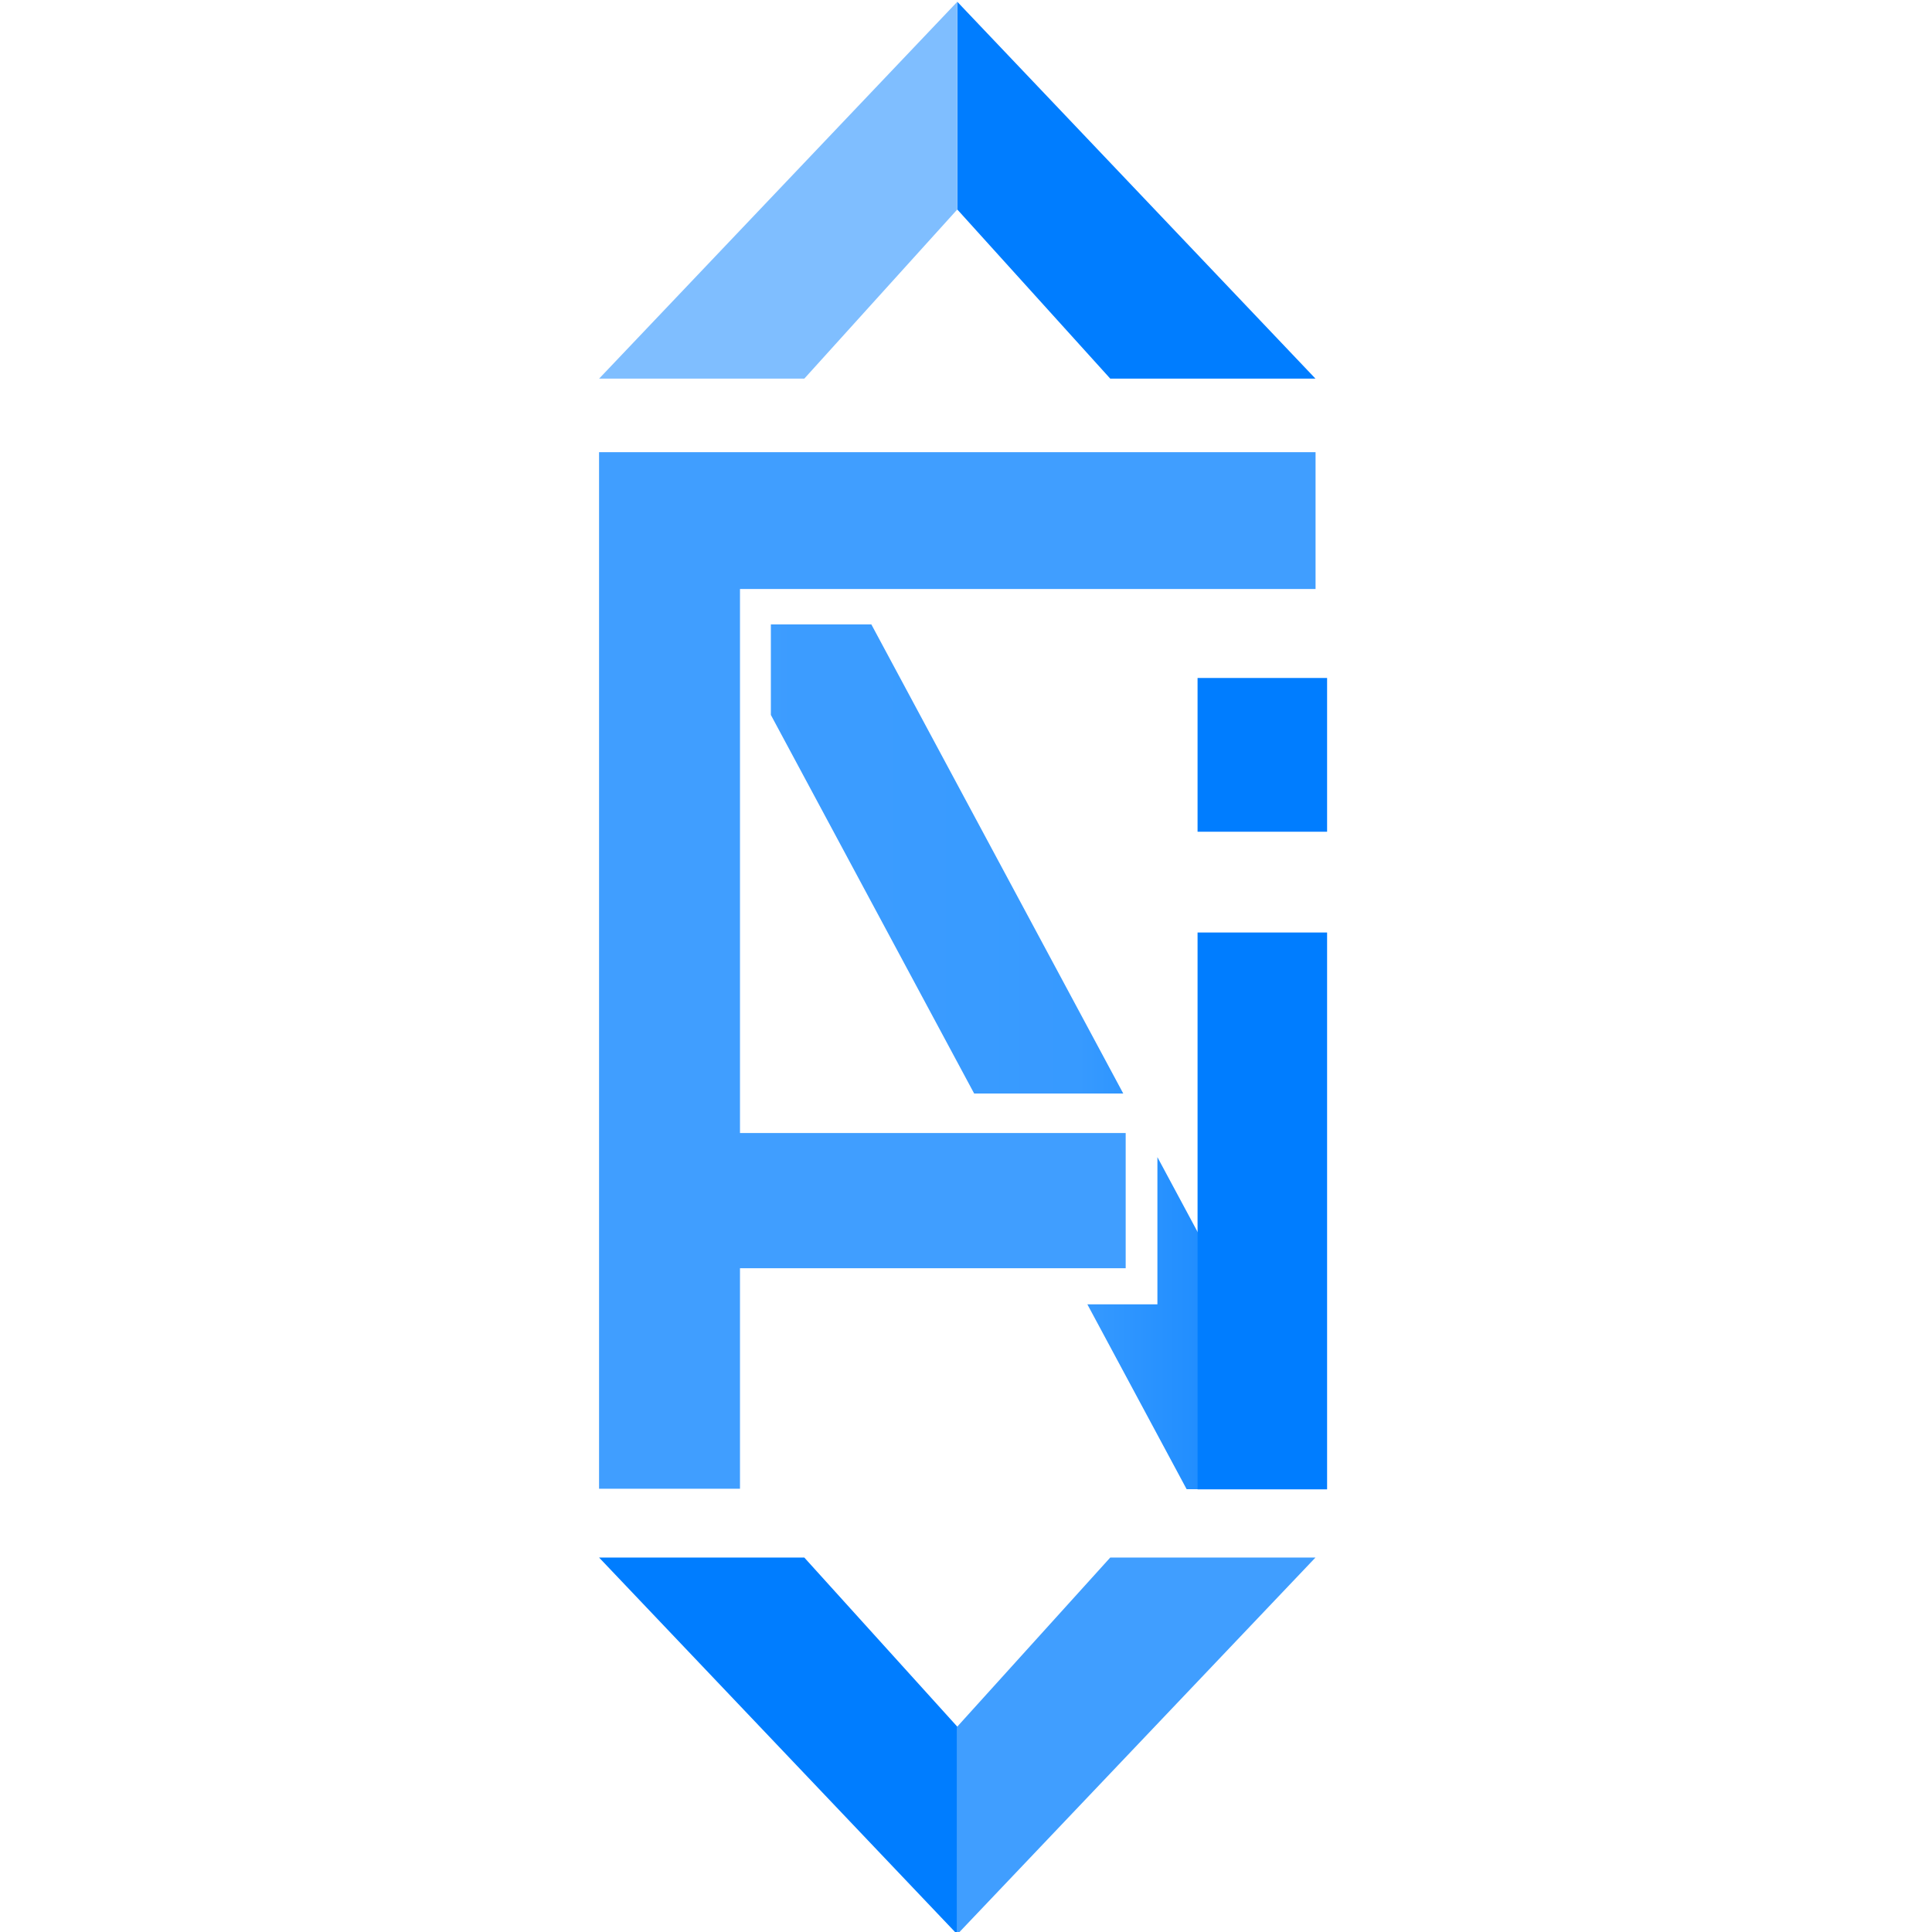 <?xml version="1.0" encoding="UTF-8" standalone="no"?>
<!DOCTYPE svg PUBLIC "-//W3C//DTD SVG 1.1//EN" "http://www.w3.org/Graphics/SVG/1.1/DTD/svg11.dtd">
<svg width="100%" height="100%" viewBox="0 0 360 360" version="1.1" xmlns="http://www.w3.org/2000/svg" xmlns:xlink="http://www.w3.org/1999/xlink" xml:space="preserve" xmlns:serif="http://www.serif.com/" style="fill-rule:evenodd;clip-rule:evenodd;stroke-linejoin:round;stroke-miterlimit:2;">
    <g transform="matrix(1,0,0,1,-3965.22,-1618.43)">
        <g id="アートボード5" transform="matrix(0.359,0,0,0.265,2656.35,1321.96)">
            <rect x="3644.6" y="1119.05" width="1002.44" height="1358.86" style="fill:none;"/>
            <clipPath id="_clip1">
                <rect x="3644.6" y="1119.05" width="1002.44" height="1358.86"/>
            </clipPath>
            <g clip-path="url(#_clip1)">
                <g transform="matrix(4.061,0,0,6.594,2075,-16259.2)">
                    <g transform="matrix(1,0,0,1,375.204,2395.76)">
                        <g>
                            <path d="M159.546,363.049L177.173,390.436L164.754,398.457L163.28,398.457L150.594,378.749L159.546,378.749L159.546,363.049ZM122.984,306.243L155.181,356.266L136.124,356.266L110.141,315.897L110.141,306.243L122.984,306.243Z" style="fill:url(#_Linear2);"/>
                            <g transform="matrix(189.598,0,0,171.635,72.636,410.769)">
                                <path d="M0.082,-0.072L0.082,-0.716L0.565,-0.716L0.565,-0.631L0.177,-0.631L0.177,-0.293L0.437,-0.293L0.437,-0.209L0.177,-0.209L0.177,-0.072L0.082,-0.072Z" style="fill:url(#_Linear3);fill-rule:nonzero;"/>
                            </g>
                        </g>
                        <g transform="matrix(188.136,0,0,137.771,152.261,410.6)">
                            <path d="M0.066,-0.597L0.066,-0.716L0.154,-0.716L0.154,-0.597L0.066,-0.597ZM0.066,-0.088L0.066,-0.519L0.154,-0.519L0.154,-0.088L0.066,-0.088Z" style="fill:rgb(0,125,255);fill-rule:nonzero;"/>
                        </g>
                    </g>
                    <g transform="matrix(1,0,0,-1,-1536.44,4091.32)">
                        <path d="M2045.61,1249.63L2091.39,1289.81L2065.16,1289.81L2045.61,1271.78" style="fill:rgb(64,158,255);"/>
                    </g>
                    <g transform="matrix(1,0,0,-1,-1536.44,4091.32)">
                        <path d="M2045.61,1271.78L2026.06,1289.81L1999.83,1289.81L2045.61,1249.63" style="fill:rgb(0,125,255);"/>
                    </g>
                    <g transform="matrix(1,0,0,1,375.204,2393.14)">
                        <path d="M133.968,242.468L179.748,282.655L153.52,282.655L133.968,264.617" style="fill:rgb(0,125,255);"/>
                    </g>
                    <g transform="matrix(1,0,0,1,375.204,2393.14)">
                        <path d="M133.968,264.617L114.416,282.655L88.189,282.655L133.968,242.468" style="fill:rgb(127,190,255);"/>
                    </g>
                    <g transform="matrix(1,0,0,1,-196.319,-0.297)">
                        <path d="M705.491,2635.91L705.491,2658.05" style="fill:none;"/>
                    </g>
                </g>
            </g>
        </g>
    </g>
    <defs>
        <linearGradient id="_Linear2" x1="0" y1="0" x2="1" y2="0" gradientUnits="userSpaceOnUse" gradientTransform="matrix(91.559,0,0,110.548,88.189,343.183)"><stop offset="0" style="stop-color:rgb(64,158,255);stop-opacity:1"/><stop offset="0.67" style="stop-color:rgb(55,154,255);stop-opacity:1"/><stop offset="0.85" style="stop-color:rgb(31,141,255);stop-opacity:1"/><stop offset="1" style="stop-color:rgb(0,125,255);stop-opacity:1"/></linearGradient>
        <linearGradient id="_Linear3" x1="0" y1="0" x2="1" y2="0" gradientUnits="userSpaceOnUse" gradientTransform="matrix(91.559,0,0,110.548,88.189,343.183)"><stop offset="0" style="stop-color:rgb(64,158,255);stop-opacity:1"/><stop offset="0.67" style="stop-color:rgb(55,154,255);stop-opacity:1"/><stop offset="0.85" style="stop-color:rgb(31,141,255);stop-opacity:1"/><stop offset="1" style="stop-color:rgb(0,125,255);stop-opacity:1"/></linearGradient>
    </defs>
</svg>

